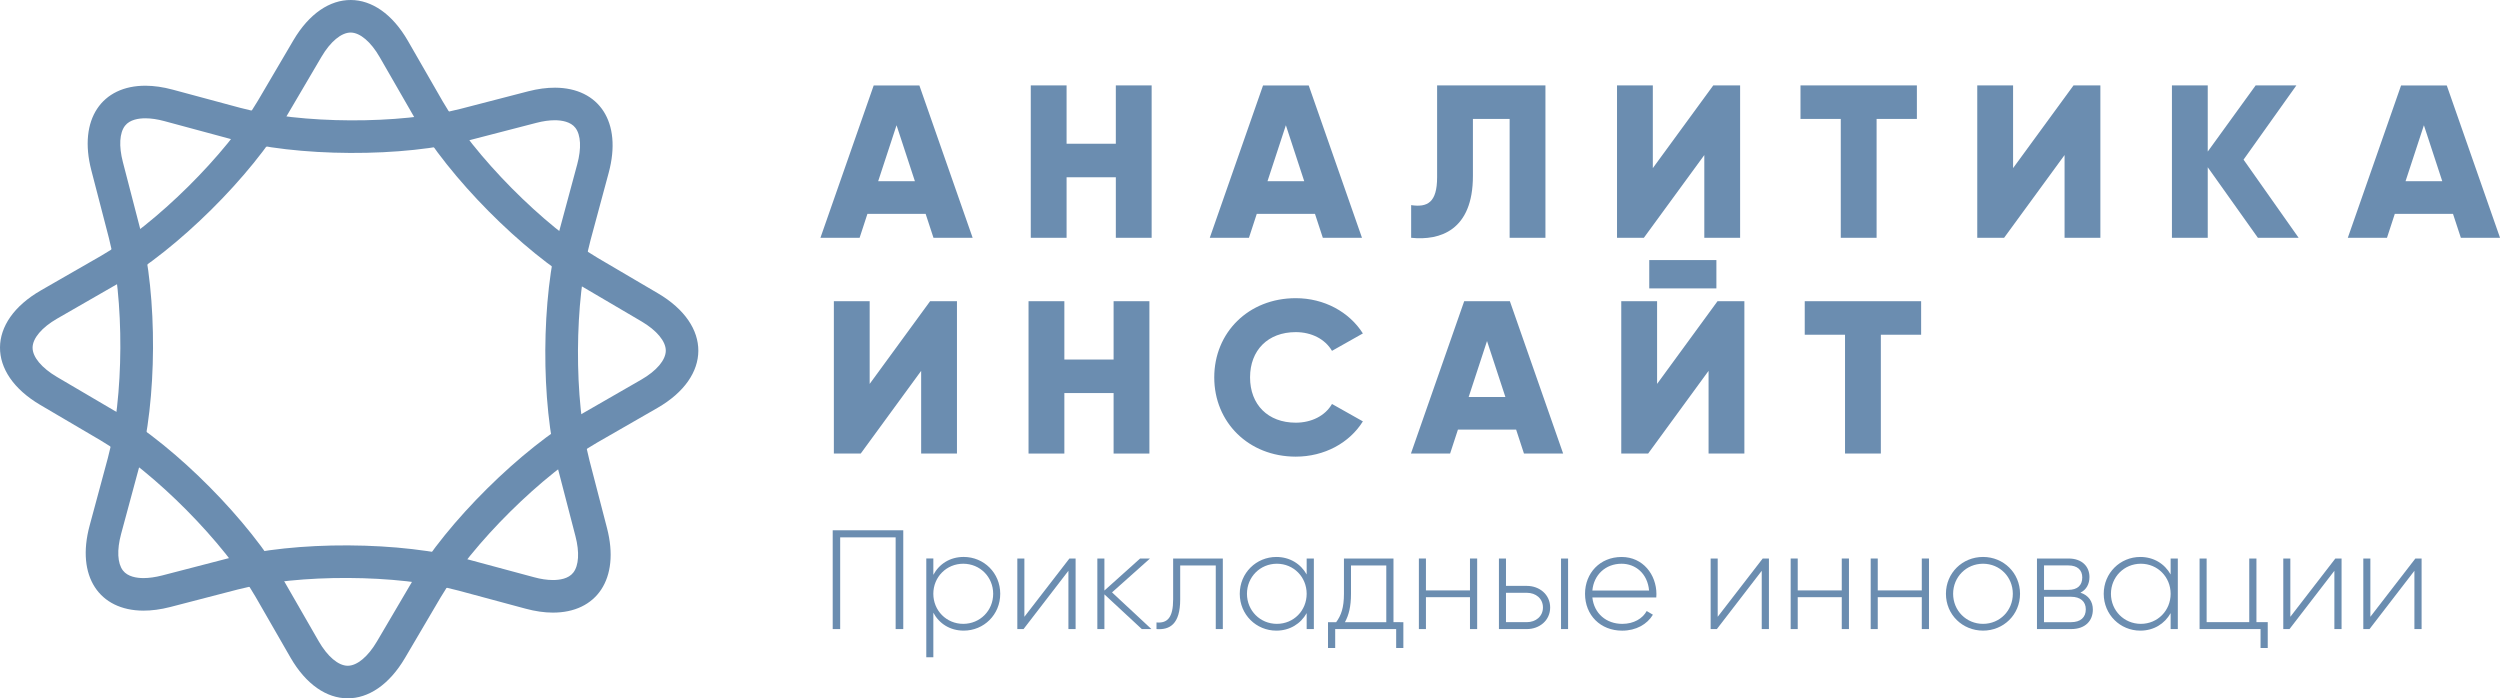 <?xml version="1.0" encoding="utf-8"?>
<!-- Generator: Adobe Illustrator 16.0.0, SVG Export Plug-In . SVG Version: 6.00 Build 0)  -->
<!DOCTYPE svg PUBLIC "-//W3C//DTD SVG 1.1//EN" "http://www.w3.org/Graphics/SVG/1.1/DTD/svg11.dtd">
<svg version="1.1" id="Layer_1" xmlns="http://www.w3.org/2000/svg" xmlns:xlink="http://www.w3.org/1999/xlink" x="0px" y="0px"
	 width="166.506px" height="46.51px" viewBox="0 0 166.506 46.51" enable-background="new 0 0 166.506 46.51" xml:space="preserve">
<g>
	<g>
		<path fill="#6B8DB0" d="M61.649,14.242h-3.876l-0.521,1.595h-2.609l3.548-10.147h3.041l3.548,10.147h-2.608L61.649,14.242z
			 M60.934,12.067l-1.222-3.726l-1.223,3.726H60.934z"/>
		<path fill="#6B8DB0" d="M76.702,5.689v10.147h-2.385v-4.03h-3.28v4.03h-2.385V5.689h2.385v3.885h3.28V5.689H76.702z"/>
		<path fill="#6B8DB0" d="M87.58,14.242h-3.876l-0.521,1.595h-2.609l3.548-10.147h3.041l3.548,10.147h-2.608L87.58,14.242z
			 M86.864,12.067l-1.222-3.726l-1.223,3.726H86.864z"/>
		<path fill="#6B8DB0" d="M93.986,13.662c1.073,0.159,1.729-0.16,1.729-1.855V5.689h7.215v10.147h-2.385V7.922H98.1v3.798
			c0,3.624-2.191,4.319-4.114,4.117V13.662z"/>
		<path fill="#6B8DB0" d="M113.511,10.328l-4.025,5.508h-1.789V5.689h2.385v5.508l4.025-5.508h1.789v10.147h-2.385V10.328z"/>
		<path fill="#6B8DB0" d="M127.669,7.922h-2.683v7.915H122.6V7.922h-2.683V5.689h7.752V7.922z"/>
		<path fill="#6B8DB0" d="M137.504,10.328l-4.025,5.508h-1.789V5.689h2.386v5.508l4.025-5.508h1.789v10.147h-2.385V10.328z"/>
		<path fill="#6B8DB0" d="M150.38,15.836l-3.339-4.697v4.697h-2.385V5.689h2.385v4.406l3.19-4.406h2.713l-3.518,4.943l3.667,5.204
			H150.38z"/>
		<path fill="#6B8DB0" d="M163.375,14.242H159.5l-0.521,1.595h-2.609l3.548-10.147h3.042l3.548,10.147h-2.609L163.375,14.242z
			 M162.66,12.067l-1.222-3.726l-1.222,3.726H162.66z"/>
		<path fill="#6B8DB0" d="M61.351,24.7l-4.025,5.508h-1.789V20.061h2.385v5.508l4.025-5.508h1.789v10.147h-2.385V24.7z"/>
		<path fill="#6B8DB0" d="M76.553,20.061v10.147h-2.385v-4.03h-3.279v4.03h-2.386V20.061h2.386v3.885h3.279v-3.885H76.553z"/>
		<path fill="#6B8DB0" d="M80.872,25.135c0-2.986,2.281-5.276,5.427-5.276c1.893,0,3.562,0.913,4.472,2.348l-2.057,1.16
			c-0.462-0.783-1.357-1.247-2.415-1.247c-1.849,0-3.042,1.204-3.042,3.016c0,1.812,1.193,3.015,3.042,3.015
			c1.058,0,1.968-0.464,2.415-1.246l2.057,1.159c-0.894,1.436-2.563,2.349-4.472,2.349C83.152,30.411,80.872,28.121,80.872,25.135z"
			/>
		<path fill="#6B8DB0" d="M100.978,28.613h-3.876l-0.522,1.595h-2.609l3.548-10.147h3.042l3.548,10.147H101.5L100.978,28.613z
			 M100.262,26.439l-1.223-3.726l-1.222,3.726H100.262z"/>
		<path fill="#6B8DB0" d="M113.794,24.7l-4.025,5.508h-1.789V20.061h2.386v5.508l4.025-5.508h1.789v10.147h-2.385V24.7z
			 M109.844,17.321h4.472v1.885h-4.472V17.321z"/>
		<path fill="#6B8DB0" d="M127.952,22.293h-2.683v7.915h-2.386v-7.915H120.2v-2.232h7.752V22.293z"/>
	</g>
	<g>
		<path fill="#6B8DB0" d="M60.16,41.898h-0.508v-6.109h-3.694v6.109H55.46v-6.58h4.7V41.898z"/>
		<path fill="#6B8DB0" d="M66.618,39.548c0,1.391-1.09,2.453-2.434,2.453c-0.912,0-1.636-0.47-2.021-1.194v2.97h-0.47v-6.58h0.47
			v1.09c0.385-0.724,1.109-1.194,2.021-1.194C65.528,37.095,66.618,38.157,66.618,39.548z M66.148,39.548
			c0-1.119-0.875-2.002-1.993-2.002c-1.119,0-1.993,0.884-1.993,2.002s0.874,2.002,1.993,2.002
			C65.274,41.55,66.148,40.667,66.148,39.548z"/>
		<path fill="#6B8DB0" d="M71.638,37.198v4.7h-0.479v-3.882l-2.989,3.882h-0.414v-4.7h0.47v3.882l2.999-3.882H71.638z"/>
		<path fill="#6B8DB0" d="M76.047,41.898l-2.491-2.312v2.312h-0.47v-4.7h0.47v2.134l2.378-2.134h0.658l-2.528,2.256l2.623,2.444
			H76.047z"/>
		<path fill="#6B8DB0" d="M81.443,41.898h-0.47v-4.239h-2.369v2.265c0,1.645-0.695,2.04-1.579,1.974v-0.442
			c0.724,0.066,1.109-0.319,1.109-1.532v-2.726h3.309V41.898z"/>
		<path fill="#6B8DB0" d="M87.506,37.198v4.7h-0.479v-1.062c-0.395,0.705-1.119,1.166-2.021,1.166c-1.335,0-2.435-1.062-2.435-2.453
			s1.1-2.454,2.435-2.454c0.902,0,1.626,0.461,2.021,1.166v-1.062H87.506z M87.027,39.548c0-1.119-0.865-2.002-1.983-2.002
			s-1.993,0.884-1.993,2.002s0.874,2.002,1.993,2.002S87.027,40.667,87.027,39.548z"/>
		<path fill="#6B8DB0" d="M93.467,41.438v1.72h-0.479v-1.26h-4.061v1.26h-0.479v-1.72h0.545c0.329-0.451,0.517-0.959,0.517-1.889
			v-2.35h3.299v4.239H93.467z M92.33,41.438v-3.778h-2.35v1.889c0,0.836-0.141,1.41-0.404,1.889H92.33z"/>
		<path fill="#6B8DB0" d="M98.383,37.198v4.7h-0.479v-2.124h-2.933v2.124h-0.47v-4.7h0.47v2.125h2.933v-2.125H98.383z"/>
		<path fill="#6B8DB0" d="M103.244,40.46c0,0.865-0.714,1.438-1.551,1.438h-1.861v-4.7h0.47v1.824h1.391
			C102.529,39.022,103.244,39.595,103.244,40.46z M102.764,40.46c0-0.602-0.479-0.978-1.071-0.978h-1.391v1.955h1.391
			C102.285,41.438,102.764,41.052,102.764,40.46z M104.438,37.198v4.7h-0.47v-4.7H104.438z"/>
		<path fill="#6B8DB0" d="M110.322,39.567c0,0.075-0.009,0.15-0.009,0.226h-4.258c0.113,1.062,0.921,1.758,1.993,1.758
			c0.771,0,1.354-0.357,1.626-0.855l0.414,0.245c-0.385,0.639-1.119,1.062-2.049,1.062c-1.448,0-2.472-1.034-2.472-2.453
			c0-1.382,0.996-2.454,2.434-2.454C109.429,37.095,110.322,38.279,110.322,39.567z M106.055,39.332h3.778
			c-0.104-1.146-0.912-1.786-1.833-1.786C106.929,37.546,106.149,38.289,106.055,39.332z"/>
		<path fill="#6B8DB0" d="M117.815,37.198v4.7h-0.479v-3.882l-2.989,3.882h-0.414v-4.7h0.47v3.882l2.998-3.882H117.815z"/>
		<path fill="#6B8DB0" d="M123.145,37.198v4.7h-0.479v-2.124h-2.933v2.124h-0.47v-4.7h0.47v2.125h2.933v-2.125H123.145z"/>
		<path fill="#6B8DB0" d="M128.475,37.198v4.7h-0.479v-2.124h-2.933v2.124h-0.47v-4.7h0.47v2.125h2.933v-2.125H128.475z"/>
		<path fill="#6B8DB0" d="M129.604,39.548c0-1.391,1.1-2.454,2.472-2.454c1.363,0,2.463,1.062,2.463,2.454s-1.1,2.453-2.463,2.453
			C130.704,42.001,129.604,40.939,129.604,39.548z M134.059,39.548c0-1.119-0.865-2.002-1.983-2.002s-1.993,0.884-1.993,2.002
			s0.874,2.002,1.993,2.002S134.059,40.667,134.059,39.548z"/>
		<path fill="#6B8DB0" d="M139.389,40.601c0,0.714-0.47,1.297-1.447,1.297h-2.275v-4.7h2.096c0.921,0,1.4,0.545,1.4,1.231
			c0,0.46-0.197,0.846-0.602,1.043C139.107,39.651,139.389,40.065,139.389,40.601z M136.137,37.659v1.626h1.626
			c0.602,0,0.921-0.301,0.921-0.827c0-0.498-0.329-0.799-0.921-0.799H136.137z M138.919,40.582c0-0.517-0.357-0.836-0.978-0.836
			h-1.805v1.692h1.805C138.572,41.438,138.919,41.118,138.919,40.582z"/>
		<path fill="#6B8DB0" d="M145.048,37.198v4.7h-0.479v-1.062c-0.395,0.705-1.118,1.166-2.021,1.166
			c-1.335,0-2.435-1.062-2.435-2.453s1.1-2.454,2.435-2.454c0.902,0,1.626,0.461,2.021,1.166v-1.062H145.048z M144.569,39.548
			c0-1.119-0.865-2.002-1.983-2.002c-1.118,0-1.992,0.884-1.992,2.002s0.874,2.002,1.992,2.002
			C143.704,41.55,144.569,40.667,144.569,39.548z"/>
		<path fill="#6B8DB0" d="M151.037,41.438v1.72h-0.479v-1.26h-4.061v-4.7h0.47v4.239h2.838v-4.239h0.479v4.239H151.037z"/>
		<path fill="#6B8DB0" d="M155.954,37.198v4.7h-0.479v-3.882l-2.989,3.882h-0.414v-4.7h0.47v3.882l2.998-3.882H155.954z"/>
		<path fill="#6B8DB0" d="M161.284,37.198v4.7h-0.479v-3.882l-2.989,3.882h-0.414v-4.7h0.47v3.882l2.998-3.882H161.284z"/>
	</g>
	<path fill="#6B8DB0" d="M23.357,2.168c0.622,0.004,1.345,0.615,1.933,1.639l2.318,4.029c2.282,3.969,7.162,8.895,11.109,11.215
		l4.007,2.355c1.017,0.598,1.622,1.326,1.619,1.949s-0.615,1.346-1.638,1.934l-4.029,2.318c-3.969,2.283-8.896,7.162-11.215,11.109
		l-2.356,4.006c-0.598,1.018-1.326,1.621-1.949,1.619c-0.623-0.004-1.345-0.615-1.933-1.637l-2.317-4.029
		c-2.283-3.969-7.163-8.896-11.11-11.217l-4.007-2.355c-1.017-0.6-1.622-1.326-1.619-1.949c0.003-0.623,0.615-1.346,1.637-1.934
		l4.03-2.318c3.969-2.281,8.896-7.162,11.216-11.107l2.356-4.008C22.005,2.77,22.734,2.166,23.357,2.168 M23.367,0
		c-1.383-0.008-2.771,0.889-3.829,2.688l-2.355,4.008c-2.116,3.598-6.809,8.246-10.428,10.328L2.725,19.34
		c-3.619,2.082-3.636,5.518-0.036,7.633l4.006,2.355c3.6,2.117,8.247,6.809,10.329,10.428l2.317,4.029
		c1.041,1.811,2.419,2.719,3.803,2.725c1.383,0.008,2.771-0.889,3.829-2.688l2.356-4.006c2.116-3.6,6.808-8.248,10.427-10.33
		l4.029-2.316c3.62-2.082,3.636-5.516,0.037-7.633l-4.007-2.355c-3.6-2.115-8.247-6.809-10.329-10.428L27.17,2.725
		C26.129,0.914,24.75,0.006,23.367,0L23.367,0z"/>
	<path fill="#6B8DB0" d="M36.963,8.008c0.446,0.004,1.044,0.094,1.361,0.508c0.364,0.479,0.408,1.361,0.121,2.426l-1.209,4.486
		c-1.193,4.422-1.227,11.355-0.076,15.787l1.168,4.5c0.276,1.064,0.223,1.949-0.146,2.422c-0.321,0.414-0.921,0.496-1.366,0.494
		c-0.377-0.002-0.797-0.062-1.247-0.186l-4.488-1.209c-2.125-0.574-4.927-0.896-7.889-0.912c-2.962-0.014-5.767,0.283-7.897,0.836
		l-4.5,1.168c-0.451,0.115-0.871,0.174-1.248,0.174C9.102,38.5,8.503,38.41,8.186,37.994c-0.364-0.479-0.408-1.361-0.122-2.426
		l1.211-4.486c1.192-4.42,1.226-11.355,0.076-15.787l-1.167-4.5C7.907,9.73,7.959,8.848,8.328,8.373
		c0.321-0.412,0.921-0.496,1.368-0.494c0.376,0.002,0.795,0.064,1.246,0.186l4.487,1.211c2.125,0.572,4.927,0.896,7.889,0.91
		s5.767-0.283,7.897-0.836l4.5-1.166C36.166,8.066,36.586,8.008,36.963,8.008 M36.973,5.84c-0.555-0.002-1.158,0.076-1.804,0.244
		L30.671,7.25c-2.021,0.525-4.682,0.779-7.343,0.766c-2.661-0.012-5.318-0.291-7.334-0.836l-4.488-1.209
		c-0.644-0.174-1.246-0.258-1.801-0.262c-2.92-0.014-4.503,2.236-3.622,5.633l1.167,4.498c1.048,4.041,1.017,10.646-0.07,14.678
		l-1.21,4.486c-0.915,3.389,0.647,5.652,3.568,5.666c0.554,0.002,1.158-0.076,1.803-0.242l4.499-1.168
		c2.021-0.525,4.682-0.779,7.342-0.766c2.661,0.012,5.319,0.293,7.335,0.836l4.488,1.209c0.644,0.174,1.247,0.26,1.801,0.262
		c2.92,0.014,4.503-2.234,3.622-5.631l-1.167-4.5c-1.049-4.041-1.018-10.646,0.07-14.676l1.21-4.488
		C41.454,8.117,39.893,5.854,36.973,5.84L36.973,5.84z"/>
	<g>
		<path fill="#6B8DB0" d="M27.583,7.795l0.024,0.041c0.366,0.637,0.806,1.301,1.292,1.973c0.831-0.125,1.612-0.275,2.315-0.459
			l0.046-0.012c-0.506-0.646-0.969-1.289-1.362-1.906C29.182,7.582,28.4,7.701,27.583,7.795z"/>
		<path fill="#6B8DB0" d="M15.383,9.262l0.045,0.014c0.701,0.189,1.482,0.348,2.312,0.48c0.493-0.668,0.938-1.328,1.311-1.961
			l0.024-0.041c-0.816-0.1-1.597-0.227-2.312-0.385C16.364,7.982,15.896,8.619,15.383,9.262z"/>
		<path fill="#6B8DB0" d="M36.754,17.74c0.668,0.492,1.328,0.938,1.962,1.311l0.041,0.023c0.101-0.814,0.227-1.596,0.385-2.311
			c-0.614-0.4-1.251-0.869-1.894-1.381l-0.012,0.045C37.044,16.139,36.886,16.92,36.754,17.74z"/>
		<path fill="#6B8DB0" d="M38.716,27.584l-0.041,0.023c-0.638,0.367-1.302,0.807-1.974,1.293c0.123,0.82,0.274,1.602,0.459,2.314
			l0.012,0.045c0.648-0.506,1.289-0.967,1.907-1.361C38.928,29.182,38.809,28.4,38.716,27.584z"/>
		<path fill="#6B8DB0" d="M31.127,37.248l-0.046-0.012c-0.7-0.189-1.48-0.348-2.311-0.48c-0.493,0.666-0.938,1.326-1.311,1.961
			l-0.024,0.039c0.815,0.102,1.596,0.229,2.312,0.387C30.147,38.527,30.615,37.891,31.127,37.248z"/>
		<path fill="#6B8DB0" d="M18.927,38.715l-0.023-0.039c-0.368-0.639-0.806-1.303-1.292-1.975c-0.831,0.125-1.613,0.277-2.316,0.459
			l-0.046,0.012c0.506,0.648,0.969,1.289,1.362,1.908C17.33,38.928,18.111,38.809,18.927,38.715z"/>
		<path fill="#6B8DB0" d="M9.756,28.771c-0.668-0.494-1.328-0.939-1.962-1.312l-0.04-0.023c-0.101,0.816-0.228,1.596-0.386,2.311
			c0.614,0.4,1.251,0.869,1.895,1.381l0.012-0.045C9.466,30.371,9.625,29.592,9.756,28.771z"/>
		<path fill="#6B8DB0" d="M7.795,18.926l0.04-0.023c0.638-0.365,1.302-0.807,1.975-1.293c-0.124-0.82-0.274-1.602-0.459-2.314
			L9.338,15.25c-0.647,0.506-1.29,0.969-1.908,1.361C7.583,17.328,7.703,18.111,7.795,18.926z"/>
	</g>
</g>
</svg>
